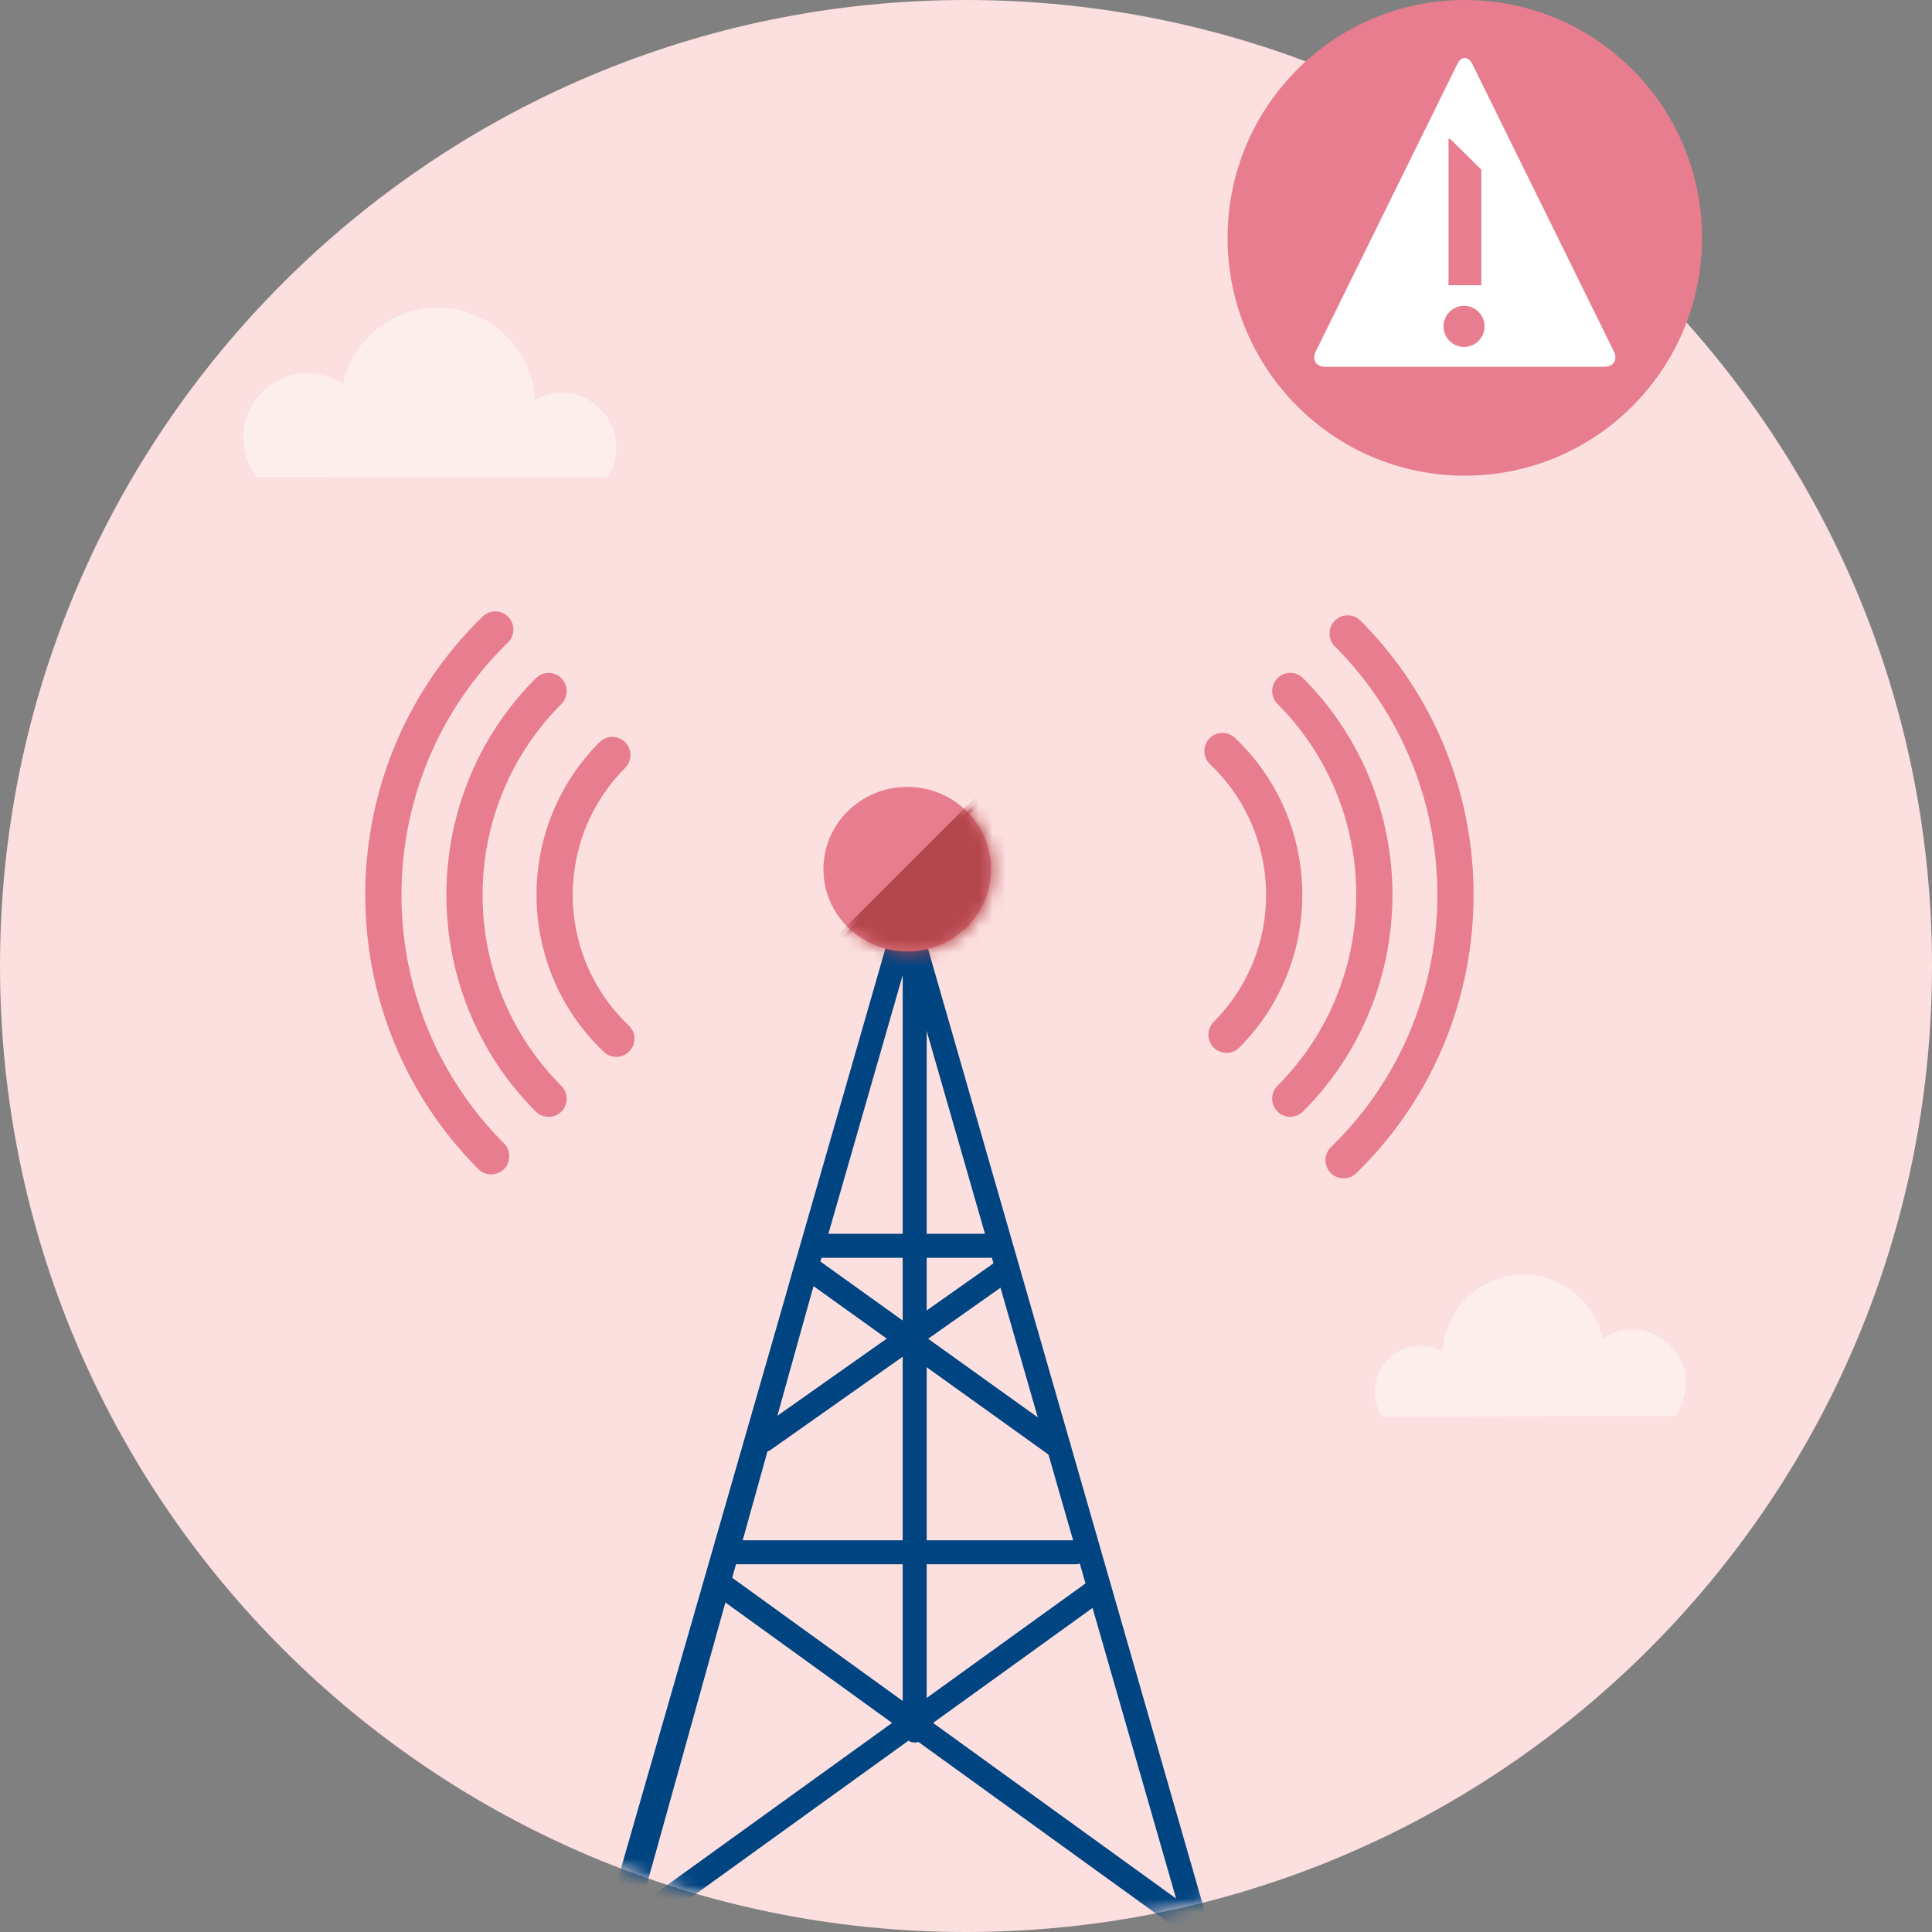 <?xml version="1.0" encoding="UTF-8"?>
<svg width="145px" height="145px" viewBox="0 0 145 145" version="1.1" xmlns="http://www.w3.org/2000/svg" xmlns:xlink="http://www.w3.org/1999/xlink">
    <rect x="0" y="0" width="145" height="145" fill="#808080" stroke="none"/>
    <!-- Generator: Sketch 51.2 (57519) - http://www.bohemiancoding.com/sketch -->
    <title>Page 1</title>
    <desc>Created with Sketch.</desc>
    <defs>
        <path d="M17.898,4.868 C18.057,4.543 18.267,4.38 18.477,4.38 C18.686,4.38 18.896,4.543 19.057,4.868 L29.714,26.56 C30.034,27.211 29.708,27.741 28.981,27.741 L7.972,27.741 C7.248,27.741 6.919,27.212 7.239,26.56 L17.898,4.868 Z M17.249,10.503 L17.249,21.57 L19.724,21.57 L19.724,12.835 L17.374,10.503 L17.249,10.503 Z M16.87,24.681 C16.87,25.541 17.563,26.237 18.419,26.237 C19.272,26.237 19.965,25.541 19.965,24.681 C19.965,23.822 19.272,23.126 18.419,23.126 C17.563,23.126 16.87,23.822 16.87,24.681 Z" id="path-1"></path>
        <path d="M72.5,145 C32.459,145 0,112.541 0,72.5 C0,32.459 32.459,0 72.5,0 C112.541,0 145,32.459 145,72.5 C145,112.541 112.541,145 72.5,145 Z" id="path-3"></path>
        <path d="M0.084,6.28 C0.084,9.716 2.871,12.501 6.304,12.501 C9.742,12.501 12.526,9.716 12.526,6.28 C12.526,2.845 9.742,0.06 6.304,0.06 C2.871,0.06 0.084,2.845 0.084,6.28 Z" id="path-5"></path>
        <path d="M0.084,6.28 C0.084,9.716 2.871,12.501 6.304,12.501 C9.742,12.501 12.526,9.716 12.526,6.28 C12.526,2.845 9.742,0.06 6.304,0.06 C2.871,0.06 0.084,2.845 0.084,6.28 Z" id="path-7"></path>
    </defs>
    <g id="Symbols" stroke="none" stroke-width="1" fill="none" fill-rule="evenodd">
        <g id="Illustration/Error/Comunicacion_Interrumpida" transform="translate(-35, 0)">
            <g id="Page-1" transform="translate(35, 0)">
                <path d="M145,72.5 C145,112.541 112.541,145 72.5,145 C32.459,145 0,112.541 0,72.5 C0,32.459 32.459,0 72.5,0 C112.541,0 145,32.459 145,72.5" id="Fill-1" fill="#FCDFDF"></path>
                <g id="Group-7">
                    <g id="Group-25" transform="translate(18, 23)">
                        <path d="M91.491,83.31 L85.727,83.329 C85.376,82.788 85.172,82.15 85.17,81.46 C85.168,79.56 86.698,78.013 88.596,78.008 C89.207,78.006 89.778,78.167 90.278,78.443 C90.447,75.234 93.091,72.683 96.333,72.674 C99.246,72.668 101.686,74.712 102.288,77.451 C102.92,77.032 103.677,76.788 104.49,76.785 C106.714,76.778 108.519,78.578 108.527,80.807 C108.528,81.733 108.219,82.585 107.697,83.27 L101.325,83.284" id="Fill-5" fill="#FFFFFF" opacity="0.471"></path>
                        <path d="M20.682,12.838 L27.589,12.86 C28.01,12.213 28.255,11.448 28.257,10.622 C28.259,8.346 26.425,6.491 24.152,6.485 C23.418,6.482 22.734,6.675 22.136,7.006 C21.933,3.161 18.765,0.103 14.879,0.093 C11.388,0.086 8.463,2.535 7.741,5.817 C6.985,5.314 6.077,5.022 5.104,5.018 C2.438,5.01 0.274,7.169 0.266,9.839 C0.264,10.948 0.635,11.97 1.261,12.792 L8.897,12.808" id="Fill-7" fill="#FFFFFF" opacity="0.471"></path>
                        <path d="M19.825,64.743 C19.294,65.275 18.434,65.275 17.903,64.743 C6.584,53.397 6.584,34.935 17.903,23.589 C18.009,23.482 18.116,23.377 18.223,23.272 C18.762,22.749 19.623,22.762 20.145,23.302 C20.662,23.839 20.654,24.689 20.13,25.214 C20.125,25.219 20.119,25.225 20.115,25.23 C20.017,25.324 19.921,25.419 19.825,25.515 C9.566,35.799 9.566,52.532 19.825,62.816 C20.355,63.348 20.355,64.211 19.825,64.743" id="Fill-9" fill="#E77D8E"></path>
                        <path d="M24.132,60.426 C23.602,60.957 22.741,60.957 22.21,60.426 C13.266,51.46 13.267,36.872 22.21,27.906 C22.741,27.374 23.601,27.374 24.132,27.907 C24.662,28.438 24.663,29.301 24.133,29.833 C16.248,37.737 16.248,50.596 24.132,58.499 C24.662,59.031 24.662,59.894 24.132,60.426" id="Fill-11" fill="#E77D8E"></path>
                        <path d="M29.217,55.92 C28.7,56.439 27.861,56.454 27.325,55.948 C27.214,55.843 27.104,55.736 26.995,55.627 C20.69,49.307 20.691,39.024 26.996,32.704 C27.527,32.172 28.387,32.172 28.918,32.704 C29.448,33.236 29.449,34.098 28.918,34.63 C23.673,39.888 23.673,48.443 28.918,53.701 C29.007,53.791 29.097,53.878 29.188,53.964 C29.735,54.48 29.76,55.343 29.246,55.89 C29.236,55.9 29.227,55.91 29.217,55.92" id="Fill-13" fill="#E77D8E"></path>
                        <path d="M82.184,23.582 C82.714,23.05 83.575,23.05 84.106,23.582 C95.426,34.929 95.424,53.39 84.106,64.736 C83.999,64.843 83.894,64.948 83.785,65.053 C83.246,65.576 82.386,65.562 81.863,65.022 C81.346,64.487 81.354,63.635 81.878,63.111 C81.884,63.106 81.889,63.1 81.894,63.095 C81.991,63.002 82.088,62.906 82.183,62.809 C92.443,52.526 92.443,35.793 82.183,25.509 C81.653,24.977 81.653,24.114 82.184,23.582" id="Fill-15" fill="#E77D8E"></path>
                        <path d="M77.877,27.899 C78.407,27.367 79.268,27.367 79.798,27.899 C88.742,36.866 88.742,51.453 79.798,60.418 C79.268,60.951 78.407,60.95 77.877,60.418 C77.346,59.886 77.345,59.024 77.876,58.492 C85.76,50.588 85.76,37.73 77.877,29.826 C77.346,29.295 77.346,28.431 77.877,27.899" id="Fill-17" fill="#E77D8E"></path>
                        <path d="M72.791,32.405 C73.309,31.886 74.147,31.871 74.683,32.377 C74.795,32.481 74.905,32.589 75.013,32.698 C81.318,39.017 81.317,49.301 75.012,55.621 C74.482,56.153 73.622,56.153 73.091,55.621 C72.561,55.088 72.56,54.227 73.091,53.694 C78.336,48.437 78.336,39.881 73.09,34.624 C73.002,34.535 72.911,34.446 72.82,34.36 C72.273,33.845 72.247,32.982 72.763,32.435 C72.772,32.425 72.782,32.414 72.791,32.405" id="Fill-19" fill="#E77D8E"></path>
                    </g>
                    <g id="icon-warning" transform="translate(92, 0)">
                        <mask id="mask-2" fill="white">
                            <use xlink:href="#path-1"></use>
                        </mask>
                        <g id="Clip-27"></g>
                        <polygon id="Fill-26" fill="#FFFFFF" mask="url(#mask-2)" points="6.588 28.271 30.367 28.271 30.367 3.848 6.588 3.848"></polygon>
                        <path d="M35.742,17.851 C35.742,27.708 27.77,35.7 17.937,35.7 C8.103,35.7 0.132,27.708 0.132,17.851 C0.132,7.993 8.103,0.002 17.937,0.002 C27.77,0.002 35.742,7.993 35.742,17.851" id="Fill-21" fill="#E77D8E"></path>
                        <path d="M17.361,4.831 L6.758,26.359 C6.439,27.006 6.766,27.531 7.487,27.531 L28.387,27.531 C29.109,27.531 29.434,27.005 29.116,26.359 L18.514,4.831 C18.354,4.508 18.145,4.346 17.937,4.346 C17.728,4.346 17.519,4.508 17.361,4.831 Z M16.715,10.423 L16.84,10.423 L19.178,12.737 L19.178,21.407 L16.715,21.407 L16.715,10.423 Z M16.338,24.494 C16.338,23.642 17.028,22.951 17.879,22.951 C18.728,22.951 19.418,23.642 19.418,24.494 C19.418,25.348 18.728,26.038 17.879,26.038 C17.028,26.038 16.338,25.348 16.338,24.494 Z" id="Fill-23" fill="#FFFFFF"></path>
                    </g>
                    <g id="Group">
                        <g id="Group-45">
                            <g id="Group-2">
                                <mask id="mask-4" fill="white">
                                    <use xlink:href="#path-3"></use>
                                </mask>
                                <g id="Mask"></g>
                                <g mask="url(#mask-4)">
                                    <g transform="translate(44, 59)">
                                        <polyline id="Stroke-29" stroke="#004481" stroke-width="1.8" fill="none" stroke-linecap="round" stroke-linejoin="round" points="0.461 91.942 12.255 50.92 24.047 9.896 35.842 50.92 47.634 91.942"></polyline>
                                        <path d="M31.095,36.541 L13.337,49.069" id="Stroke-31" stroke="#004481" stroke-width="1.8" fill="none" stroke-linecap="round" stroke-linejoin="round"></path>
                                        <path d="M45.65,85.598 L10.115,59.921" id="Stroke-33" stroke="#004481" stroke-width="1.8" fill="none" stroke-linecap="round" stroke-linejoin="round"></path>
                                        <polyline id="Stroke-35" stroke="#004481" stroke-width="1.8" fill="none" stroke-linecap="round" stroke-linejoin="round" points="38.111 60.486 2.593 86.097 16.531 36.042 35.466 49.614"></polyline>
                                        <path d="M24.649,10.222 L24.649,70.879" id="Stroke-37" stroke="#004481" stroke-width="1.8" fill="none" stroke-linecap="round" stroke-linejoin="round"></path>
                                        <path d="M10.674,57.5 L36.723,57.5" id="Stroke-39" stroke="#004481" stroke-width="1.8" fill="none" stroke-linecap="round" stroke-linejoin="round"></path>
                                        <path d="M30.779,34.5 L17.481,34.5" id="Stroke-41" stroke="#004481" stroke-width="1.8" fill="none" stroke-linecap="round" stroke-linejoin="round"></path>
                                        <path d="M30.378,6.233 C30.378,9.643 27.562,12.407 24.088,12.407 C20.617,12.407 17.8,9.643 17.8,6.233 C17.8,2.824 20.617,0.06 24.088,0.06 C27.562,0.06 30.378,2.824 30.378,6.233" id="Fill-43" stroke="none" fill="#E77D8E" fill-rule="evenodd"></path>
                                    </g>
                                </g>
                            </g>
                        </g>
                        <g id="Group-52" transform="translate(62, 59)">
                            <g id="Group-48">
                                <mask id="mask-6" fill="white">
                                    <use xlink:href="#path-5"></use>
                                </mask>
                                <g id="Clip-47"></g>
                                <polygon id="Fill-46" fill="#B4474B" mask="url(#mask-6)" points="-1.992 14.465 13.177 -0.705 18.149 13.394 4.691 22.624"></polygon>
                            </g>
                            <g id="Group-51">
                                <mask id="mask-8" fill="white">
                                    <use xlink:href="#path-7"></use>
                                </mask>
                                <g id="Clip-50"></g>
                                <polygon id="Stroke-49" stroke="#B4474B" stroke-width="0.607" mask="url(#mask-8)" points="-1.992 14.465 13.177 -0.705 18.149 13.394 4.691 22.624"></polygon>
                            </g>
                        </g>
                    </g>
                </g>
            </g>
        </g>
    </g>
</svg>